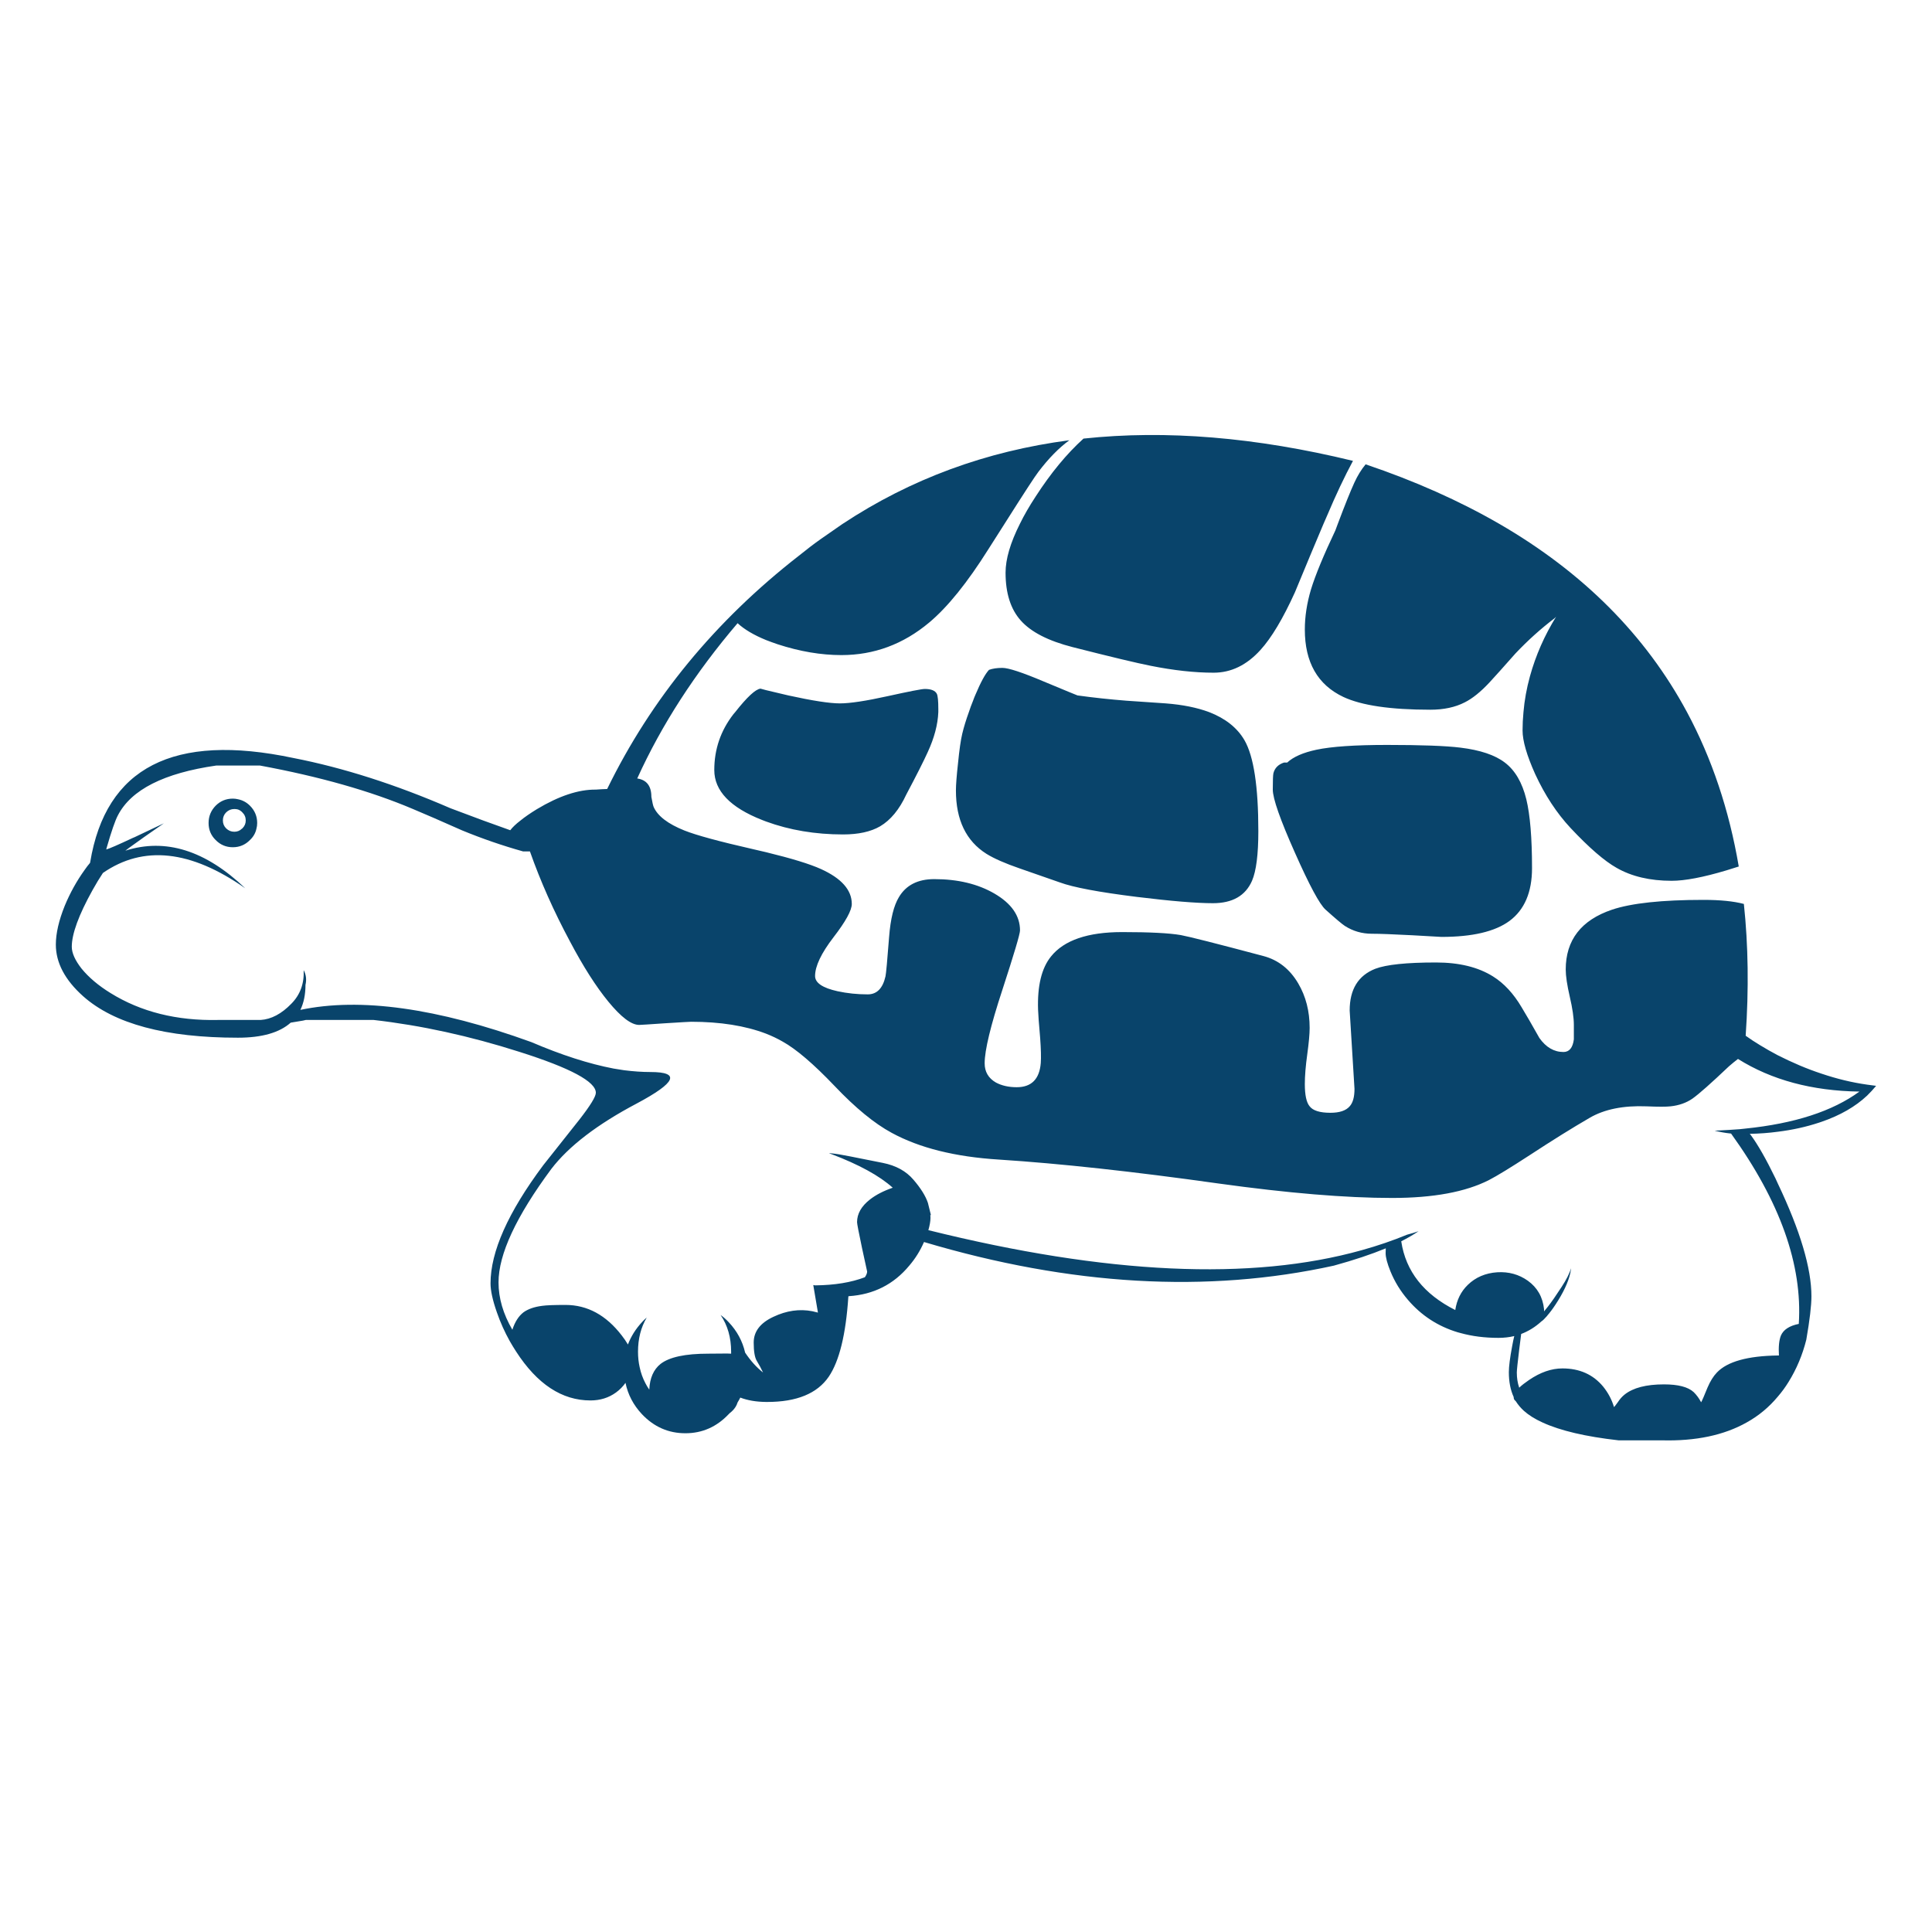 <?xml version="1.0" encoding="utf-8"?>
<!-- Generator: Adobe Illustrator 16.0.0, SVG Export Plug-In . SVG Version: 6.00 Build 0)  -->
<!DOCTYPE svg PUBLIC "-//W3C//DTD SVG 1.1//EN" "http://www.w3.org/Graphics/SVG/1.1/DTD/svg11.dtd">
<svg version="1.1" id="Layer_1" xmlns="http://www.w3.org/2000/svg" xmlns:xlink="http://www.w3.org/1999/xlink" x="0px" y="0px"
	 width="300px" height="300px" viewBox="0 0 300 300" enable-background="new 0 0 300 300" xml:space="preserve">
<g>
	<path fill-rule="evenodd" clip-rule="evenodd" fill="#09446B" d="M10.054,140.646c0.826-1.993,1.854-3.847,3.084-5.561
		c0.28-0.404,0.561-0.771,0.841-1.098c0-0.031,0.007-0.063,0.023-0.094c2.43-14.734,12.951-20.131,31.564-16.19
		c7.741,1.511,15.871,4.112,24.391,7.804c3.691,1.401,6.783,2.538,9.275,3.41c0.358-0.467,0.872-0.957,1.542-1.472
		c0.686-0.561,1.55-1.16,2.594-1.799c3.426-2.056,6.479-3.068,9.158-3.037c0.607-0.047,1.191-0.078,1.752-0.094
		c6.837-14.018,16.767-26.097,29.788-36.236l1.752-1.378c0.53-0.405,1.059-0.795,1.588-1.169l3.294-2.289
		c0.031-0.031,0.078-0.063,0.14-0.094c10.529-6.962,22.265-11.292,35.208-12.989c-1.619,1.184-3.217,2.812-4.79,4.883
		c-0.482,0.607-2.243,3.31-5.28,8.106c-0.747,1.169-1.58,2.477-2.499,3.925c-3.271,5.203-6.339,9.003-9.206,11.401
		c-4.019,3.365-8.559,5.047-13.621,5.047c-3.162,0-6.464-0.561-9.906-1.682c-0.638-0.219-1.238-0.437-1.799-0.655
		c-1.9-0.778-3.372-1.65-4.416-2.616c-6.604,7.741-11.799,15.778-15.583,24.111c1.464,0.218,2.196,1.168,2.196,2.851
		c0.14,0.809,0.257,1.331,0.351,1.564c0.623,1.418,2.219,2.641,4.789,3.668c1.838,0.732,5.39,1.698,10.654,2.897
		c0.701,0.155,1.371,0.312,2.009,0.467c3.972,0.966,6.814,1.838,8.528,2.617c3.193,1.448,4.789,3.255,4.789,5.42
		c0,0.997-0.95,2.726-2.85,5.187c-1.9,2.477-2.851,4.479-2.851,6.005c0,1.059,1.161,1.846,3.481,2.359
		c1.511,0.327,3.076,0.49,4.696,0.49c1.418,0,2.336-0.935,2.757-2.803c0.093-0.421,0.28-2.461,0.561-6.121
		c0.218-2.804,0.724-4.86,1.519-6.168c1.106-1.869,2.936-2.804,5.49-2.804c3.66,0,6.775,0.747,9.346,2.242
		c2.647,1.542,3.972,3.45,3.972,5.725c0,0.545-0.911,3.613-2.733,9.205c-1.838,5.592-2.757,9.4-2.757,11.425
		c0,1.323,0.584,2.32,1.752,2.99c0.903,0.482,1.978,0.725,3.224,0.725c2.29,0,3.536-1.254,3.738-3.762
		c0.063-0.856,0.031-2.142-0.094-3.855c-0.202-2.32-0.311-3.792-0.326-4.415c-0.125-3.707,0.545-6.464,2.009-8.271
		c2.024-2.523,5.708-3.785,11.051-3.785c4.283,0,7.32,0.156,9.111,0.467c1.278,0.234,5.546,1.316,12.804,3.248
		c2.305,0.607,4.111,2.024,5.42,4.252c1.184,2.01,1.775,4.314,1.775,6.916c0,0.935-0.125,2.305-0.373,4.111
		c-0.25,1.808-0.375,3.341-0.375,4.603c0,1.714,0.25,2.866,0.748,3.458c0.514,0.67,1.589,1.005,3.225,1.005
		c1.418,0,2.414-0.335,2.99-1.005c0.498-0.545,0.748-1.448,0.748-2.71c0-0.063-0.25-4.12-0.748-12.172
		c0-3.271,1.324-5.429,3.972-6.473c1.714-0.653,4.859-0.98,9.438-0.98c3.598,0,6.55,0.724,8.855,2.172
		c1.697,1.06,3.178,2.656,4.438,4.79c0.7,1.152,1.62,2.741,2.757,4.766c1.028,1.449,2.274,2.173,3.738,2.173
		c0.903,0,1.441-0.654,1.612-1.962c0-1.371,0-2.126,0-2.267c0-1.09-0.211-2.539-0.631-4.346c-0.421-1.822-0.631-3.231-0.631-4.229
		c0-4.579,2.398-7.679,7.196-9.299c3.021-1.012,7.756-1.519,14.204-1.519c2.586,0,4.673,0.21,6.262,0.631
		c0.685,6.417,0.779,13.239,0.28,20.466c0.717,0.515,1.464,1.005,2.242,1.473c0.889,0.545,1.808,1.066,2.758,1.565
		c1.074,0.545,2.196,1.066,3.364,1.565c1.137,0.482,2.273,0.91,3.411,1.285c2.398,0.81,4.758,1.378,7.079,1.705
		c0.467,0.063,0.935,0.124,1.401,0.187c-0.437,0.529-0.903,1.036-1.401,1.519c-1.823,1.714-4.183,3.068-7.079,4.065
		c-0.141,0.047-0.28,0.094-0.421,0.141c-1.978,0.653-4.096,1.121-6.354,1.401c-1.387,0.187-2.843,0.296-4.369,0.327
		c0.047,0.047,0.102,0.108,0.163,0.187c1.122,1.526,2.398,3.77,3.832,6.729c0.125,0.265,0.249,0.537,0.374,0.817
		c3.473,7.305,5.21,13.138,5.21,17.499c0,1.433-0.265,3.676-0.795,6.729c-0.592,2.368-1.511,4.556-2.757,6.564
		c-0.498,0.811-1.051,1.566-1.658,2.267c-1.371,1.651-2.982,2.99-4.836,4.019c-3.536,1.994-7.937,2.921-13.2,2.78h-6.706
		c-5.124-0.576-9.064-1.503-11.822-2.78c-1.168-0.529-2.125-1.129-2.873-1.799c-0.482-0.437-0.904-0.935-1.262-1.495
		c-0.063-0.047-0.109-0.094-0.141-0.141c-0.123-0.108-0.186-0.28-0.186-0.514c-0.5-1.09-0.748-2.375-0.748-3.855
		c0-0.872,0.171-2.219,0.514-4.041c0.109-0.607,0.218-1.13,0.327-1.565c-0.778,0.187-1.597,0.28-2.453,0.28
		c-2.134,0-4.097-0.249-5.888-0.748c-0.156-0.031-0.304-0.069-0.443-0.117c-3.084-0.934-5.662-2.616-7.734-5.046
		c-1.152-1.339-2.055-2.812-2.709-4.416c-0.499-1.229-0.748-2.172-0.748-2.826c0-0.28,0.008-0.529,0.023-0.748
		c-2.258,0.935-4.945,1.83-8.061,2.687c-19.672,4.33-40.886,3.107-63.642-3.668c-0.592,1.355-1.355,2.578-2.29,3.668
		c-2.414,2.913-5.545,4.494-9.392,4.743c-0.015,0-0.031,0-0.046,0c-0.016,0.031-0.023,0.07-0.023,0.116
		c-0.39,5.841-1.402,9.969-3.038,12.383c-1.791,2.617-4.976,3.926-9.555,3.926c-0.063,0-0.125,0-0.187,0
		c-1.526-0.016-2.858-0.242-3.995-0.678c-0.125,0.249-0.265,0.498-0.42,0.747c-0.078,0.25-0.179,0.476-0.304,0.678
		c-0.234,0.374-0.538,0.701-0.911,0.981c-0.063,0.047-0.117,0.102-0.164,0.163c-1.869,1.979-4.112,2.968-6.729,2.968
		c-2.632,0-4.883-0.989-6.752-2.968c-1.324-1.417-2.173-3.037-2.547-4.859c-0.389,0.561-0.88,1.06-1.472,1.495
		c-1.137,0.826-2.461,1.238-3.972,1.238c-4.424,0-8.271-2.531-11.542-7.593c-0.343-0.529-0.67-1.067-0.981-1.612
		c-0.794-1.417-1.464-2.912-2.009-4.485c-0.654-1.869-0.981-3.364-0.981-4.486c0-4.922,2.726-11.035,8.177-18.34
		c2.741-3.458,4.618-5.825,5.63-7.103c1.698-2.181,2.546-3.566,2.546-4.158c0-1.729-3.956-3.848-11.869-6.354
		c-7.71-2.462-15.264-4.112-22.662-4.954h-10.49c-0.109,0.048-0.615,0.141-1.519,0.281c-0.312,0.047-0.592,0.093-0.841,0.14
		c-1.744,1.558-4.478,2.337-8.2,2.337c-11.199,0-19.212-2.15-24.041-6.448c-2.819-2.523-4.229-5.195-4.229-8.014
		C8.676,144.93,9.135,142.921,10.054,140.646z M12.671,150.412c1.122,1.371,2.617,2.633,4.486,3.785
		c4.719,2.929,10.288,4.322,16.705,4.182h6.612c1.651-0.108,3.24-0.949,4.766-2.522c1.371-1.387,2.009-3.123,1.916-5.21
		c0,0.016,0.007,0.031,0.023,0.046c0.358,0.686,0.444,1.434,0.257,2.243c0,1.495-0.265,2.788-0.794,3.879
		c9.283-1.963,21.237-0.297,35.862,5c4.688,2.009,8.948,3.379,12.78,4.111c0.53,0.094,1.067,0.179,1.612,0.257
		c1.479,0.188,2.85,0.28,4.112,0.28c4.688,0,3.979,1.628-2.126,4.883c-6.137,3.24-10.56,6.628-13.271,10.163
		c-5.467,7.383-8.2,13.255-8.2,17.616c0,2.445,0.716,4.898,2.149,7.359c0.389-1.215,0.965-2.118,1.729-2.71
		c0.716-0.515,1.682-0.85,2.897-1.005c0.654-0.094,1.861-0.14,3.621-0.14c3.396,0,6.308,1.58,8.738,4.742
		c0.343,0.437,0.662,0.903,0.958,1.402c0.483-1.262,1.207-2.415,2.173-3.458c0.233-0.265,0.482-0.506,0.748-0.725
		c-0.904,1.526-1.355,3.294-1.355,5.304c0,0.841,0.085,1.643,0.257,2.406c0.187,0.888,0.483,1.714,0.888,2.477
		c0.171,0.343,0.374,0.678,0.607,1.005c0.078-1.792,0.662-3.123,1.752-3.995c1.371-1.06,3.832-1.589,7.383-1.589
		c0.825,0,1.807-0.008,2.943-0.023c0.218,0,0.429,0.008,0.631,0.023c0-0.109,0-0.21,0-0.304c0-2.196-0.545-4.097-1.635-5.701
		c0.436,0.312,0.857,0.686,1.262,1.122c1.292,1.37,2.142,2.943,2.546,4.719c0.841,1.262,1.768,2.29,2.78,3.084
		c-0.265-0.576-0.592-1.184-0.981-1.822c-0.312-0.529-0.468-1.472-0.468-2.826c0-1.714,1.021-3.046,3.061-3.995
		c2.04-0.967,4.057-1.254,6.051-0.865c0.295,0.063,0.584,0.133,0.864,0.211l-0.724-4.275c0.109,0.016,0.21,0.031,0.303,0.046
		c3.006-0.03,5.576-0.451,7.71-1.262c0.233-0.342,0.351-0.638,0.351-0.887c-0.265-1.216-0.53-2.431-0.794-3.646
		c-0.514-2.43-0.771-3.769-0.771-4.019c0-1.308,0.67-2.483,2.009-3.527c0.919-0.717,2.095-1.324,3.528-1.822
		c-2.056-1.854-5.241-3.599-9.555-5.233h-0.024c-0.108-0.047-0.218-0.094-0.327-0.141c0.14,0.016,0.295,0.031,0.467,0.047
		c0.576,0.047,1.526,0.202,2.85,0.468c1.324,0.265,3.006,0.6,5.046,1.004c2.04,0.405,3.629,1.277,4.766,2.617
		c1.137,1.324,1.885,2.523,2.243,3.598l0.467,1.893c-0.031-0.016-0.063-0.023-0.093-0.023c0.015,0.141,0.023,0.288,0.023,0.443
		c0,0.515-0.109,1.153-0.327,1.917c27.709,6.884,50.146,7.919,67.31,3.106c2.461-0.686,4.805-1.487,7.032-2.406
		c0.654-0.171,1.246-0.351,1.775-0.537c-0.778,0.529-1.675,1.051-2.687,1.565v0.023c0.701,4.641,3.497,8.192,8.387,10.653
		c0.234-1.573,0.881-2.874,1.939-3.902c1.215-1.184,2.742-1.837,4.58-1.962c1.775-0.108,3.355,0.327,4.742,1.309
		c1.479,1.059,2.32,2.531,2.523,4.416v0.35c0.171-0.202,0.373-0.451,0.607-0.747c0.561-0.717,1.27-1.737,2.126-3.061
		c0.732-1.122,1.223-2.088,1.472-2.897c-0.031,0.233-0.069,0.475-0.117,0.725c-0.327,1.448-1.098,3.092-2.313,4.93
		c-0.437,0.669-0.888,1.27-1.355,1.799l0.188-0.188c-0.529,0.593-0.865,0.919-1.005,0.981c-0.95,0.872-2.001,1.526-3.153,1.963
		c-0.063,0.514-0.164,1.316-0.305,2.406c-0.249,2.056-0.373,3.247-0.373,3.574c0,0.857,0.124,1.644,0.373,2.36
		c0.374-0.358,0.881-0.756,1.52-1.191c1.76-1.2,3.488-1.8,5.187-1.8c2.663,0,4.773,0.943,6.331,2.827
		c0.779,0.966,1.339,2.025,1.682,3.178c0.063-0.047,0.257-0.296,0.584-0.748c0.313-0.482,0.662-0.88,1.052-1.191
		c1.324-1.059,3.364-1.588,6.121-1.588c2.196,0,3.73,0.396,4.603,1.191c0.452,0.436,0.841,0.965,1.168,1.588
		c0.141-0.233,0.476-1.004,1.005-2.313c0.421-0.981,0.904-1.752,1.448-2.313c1.62-1.697,4.774-2.577,9.463-2.64
		c0.062,0,0.116,0,0.163,0c-0.078-1.354,0.023-2.383,0.304-3.084c0.39-0.919,1.316-1.526,2.78-1.822
		c0.592-9.158-2.912-19.01-10.514-29.555c-0.078,0-0.147-0.008-0.21-0.023c-0.732-0.078-1.511-0.218-2.336-0.421
		c0.731-0.03,1.448-0.069,2.148-0.116c0.593-0.031,1.169-0.07,1.729-0.117c0.296-0.031,0.584-0.062,0.864-0.093
		c7.647-0.779,13.559-2.695,17.732-5.748c-7.351-0.108-13.637-1.799-18.854-5.069c-0.452,0.343-0.919,0.724-1.402,1.145
		c-2.772,2.632-4.664,4.307-5.677,5.023c-0.95,0.653-2.079,1.051-3.388,1.191c-0.686,0.078-1.932,0.078-3.738,0
		c-3.598-0.141-6.533,0.452-8.808,1.775c-2.664,1.542-5.779,3.481-9.346,5.817c-2.943,1.916-5.046,3.201-6.308,3.855
		c-3.645,1.854-8.66,2.78-15.047,2.78c-7.18,0-16.158-0.748-26.938-2.243c-13.285-1.869-24.648-3.107-34.086-3.715
		c-6.808-0.421-12.368-1.807-16.682-4.159c-2.679-1.448-5.63-3.87-8.854-7.266c-3.271-3.427-5.958-5.724-8.061-6.892
		c-0.81-0.468-1.674-0.88-2.593-1.239c-3.224-1.229-7.103-1.845-11.635-1.845c-0.203,0-1.542,0.077-4.019,0.233
		c-2.492,0.171-3.839,0.257-4.042,0.257c-1.215,0-2.811-1.207-4.789-3.621c-1.916-2.336-3.902-5.451-5.958-9.346
		c-2.507-4.672-4.579-9.329-6.214-13.971h-1.052c-3.224-0.903-6.386-1.994-9.485-3.271c-3.364-1.495-5.926-2.608-7.687-3.341
		c-6.542-2.772-14.446-5.015-23.713-6.729h-6.752c-8.146,1.168-13.247,3.754-15.303,7.757c-0.42,0.794-0.997,2.461-1.729,5
		c-0.015,0.093-0.039,0.187-0.07,0.28c0.467-0.125,1.846-0.725,4.135-1.8c0.093-0.03,0.187-0.069,0.28-0.116
		c1.246-0.592,2.757-1.309,4.533-2.149c-1.137,0.779-2.165,1.495-3.084,2.149c-0.623,0.437-1.199,0.849-1.729,1.238
		c-0.42,0.296-0.81,0.584-1.168,0.864c6.246-1.993,12.453-0.047,18.621,5.841c-8.458-5.935-15.825-6.729-22.102-2.383
		c-0.529,0.794-1.067,1.682-1.612,2.663c-2.149,3.863-3.224,6.799-3.224,8.809C11.152,147.99,11.659,149.12,12.671,150.412z
		 M36.945,124.105c0.716,0.141,1.339,0.476,1.869,1.005c0.748,0.748,1.121,1.644,1.121,2.687c0,0.312-0.039,0.607-0.117,0.888
		c-0.14,0.67-0.475,1.254-1.004,1.753c-0.732,0.747-1.62,1.121-2.664,1.121s-1.931-0.374-2.663-1.121
		c-0.732-0.717-1.098-1.597-1.098-2.641c0-1.043,0.366-1.938,1.098-2.687c0.732-0.732,1.62-1.099,2.663-1.099
		C36.431,124.012,36.696,124.043,36.945,124.105z M36.945,125.694c-0.171-0.047-0.358-0.07-0.561-0.07
		c-0.482,0-0.903,0.171-1.261,0.514c-0.343,0.343-0.514,0.764-0.514,1.262c0,0.483,0.171,0.896,0.514,1.239
		c0.358,0.342,0.779,0.514,1.261,0.514c0.467,0,0.857-0.156,1.168-0.468c0.031,0,0.055-0.016,0.07-0.046
		c0.358-0.343,0.537-0.756,0.537-1.239c0-0.498-0.179-0.919-0.537-1.262C37.436,125.936,37.21,125.788,36.945,125.694z
		 M122.408,107.985c3.753,0.825,6.425,1.237,8.013,1.237c1.558,0,4.026-0.373,7.407-1.121c3.395-0.748,5.318-1.121,5.771-1.121
		c0.981,0,1.604,0.249,1.869,0.748c0.156,0.311,0.234,1.098,0.234,2.359c0,0.171,0,0.335,0,0.49
		c-0.078,1.932-0.624,3.995-1.635,6.191c-0.624,1.387-1.737,3.59-3.341,6.612c-1.075,2.32-2.429,3.963-4.065,4.93
		c-1.449,0.841-3.364,1.262-5.748,1.262c-4.314,0-8.301-0.67-11.962-2.01c-0.203-0.078-0.405-0.156-0.607-0.234
		c-4.953-1.946-7.43-4.531-7.43-7.756s0.989-6.113,2.967-8.668c0.094-0.108,0.187-0.218,0.28-0.327
		c1.838-2.336,3.146-3.551,3.925-3.645c0.265,0.078,0.553,0.155,0.864,0.233C119.9,107.401,121.053,107.674,122.408,107.985z
		 M241.631,95.766L241.396,96c-2.133,1.619-4.158,3.442-6.074,5.467c-1.9,2.149-3.255,3.66-4.064,4.532
		c-1.355,1.448-2.625,2.469-3.809,3.061c-1.48,0.763-3.264,1.145-5.35,1.145c-6.184,0-10.686-0.662-13.505-1.985
		c-3.987-1.885-5.981-5.374-5.981-10.467c0-2.01,0.32-4.089,0.959-6.238c0.686-2.227,1.946-5.279,3.785-9.158
		c0.124-0.343,0.248-0.678,0.373-1.005c1.105-2.943,1.963-5.077,2.57-6.401c0.498-1.09,1.082-2.04,1.752-2.85
		c7.648,2.585,14.57,5.669,20.77,9.251c12.99,7.523,22.701,17.266,29.134,29.228c3.863,7.196,6.542,15.187,8.037,23.971
		c-0.639,0.203-1.284,0.405-1.938,0.607c-3.598,1.075-6.426,1.612-8.481,1.612c-3.364,0-6.214-0.67-8.551-2.01
		c-1.884-1.059-4.268-3.122-7.149-6.19c-2.149-2.306-3.979-5.094-5.49-8.364c-1.309-2.912-1.962-5.171-1.962-6.775
		c0-0.935,0.046-1.885,0.14-2.851c0.156-1.838,0.49-3.691,1.005-5.561C238.469,101.763,239.824,98.679,241.631,95.766z
		 M197.638,122.61c0-1.387,0.031-2.228,0.093-2.523c0.203-0.825,0.756-1.387,1.66-1.682h0.49c0.965-0.889,2.477-1.55,4.532-1.986
		c2.337-0.498,5.997-0.747,10.981-0.747c5.311,0,9.103,0.14,11.377,0.42c3.068,0.374,5.365,1.145,6.893,2.313
		c1.588,1.199,2.702,3.099,3.341,5.7c0.591,2.43,0.888,5.997,0.888,10.7c0,3.738-1.168,6.472-3.505,8.201
		c-2.243,1.65-5.763,2.477-10.56,2.477c-0.016,0-1.526-0.086-4.533-0.257c-2.99-0.156-5.078-0.234-6.262-0.234
		c-1.541,0-2.943-0.405-4.205-1.215c-0.451-0.296-1.448-1.137-2.99-2.523c-0.918-0.81-2.508-3.762-4.766-8.854
		C198.782,127.26,197.638,123.997,197.638,122.61z M153.574,104.014c0.561-0.203,1.254-0.305,2.08-0.305
		c0.95,0,3.1,0.709,6.447,2.126c3.443,1.434,5.18,2.15,5.211,2.15c2.477,0.343,5,0.615,7.569,0.817
		c1.464,0.109,3.513,0.249,6.145,0.42c2.616,0.203,4.859,0.654,6.729,1.355c2.539,0.981,4.368,2.438,5.49,4.369
		c1.433,2.492,2.149,7.196,2.149,14.111c0,3.613-0.326,6.184-0.98,7.71c-1.013,2.32-3.037,3.481-6.075,3.481
		c-2.569,0-6.519-0.327-11.845-0.981c-5.872-0.732-9.844-1.479-11.916-2.243c-2.881-1.012-4.961-1.737-6.237-2.173
		c-2.259-0.778-3.979-1.534-5.163-2.267c-3.162-1.993-4.743-5.271-4.743-9.836c0-0.871,0.109-2.289,0.327-4.252
		c0.203-2.056,0.421-3.574,0.654-4.556c0.249-1.043,0.592-2.165,1.028-3.364c0.187-0.576,0.405-1.168,0.654-1.775
		c0.109-0.312,0.227-0.607,0.351-0.888C152.289,105.921,152.998,104.621,153.574,104.014z M178.666,103.382
		c-2.133-0.42-6.168-1.386-12.102-2.896c-3.785-0.966-6.472-2.345-8.061-4.136c-1.572-1.76-2.359-4.236-2.359-7.429
		c0-2.103,0.74-4.626,2.219-7.57c0.654-1.339,1.473-2.757,2.453-4.252c2.353-3.645,4.829-6.643,7.43-8.995
		c12.804-1.37,26.752-0.218,41.844,3.458c-1.323,2.461-2.663,5.296-4.018,8.505c-0.188,0.404-0.374,0.833-0.561,1.284
		c-1.138,2.68-2.617,6.223-4.439,10.631c-1.854,4.081-3.637,7.063-5.351,8.947c-2.134,2.353-4.556,3.528-7.266,3.528
		C185.512,104.457,182.249,104.099,178.666,103.382z"/>
</g>
</svg>
